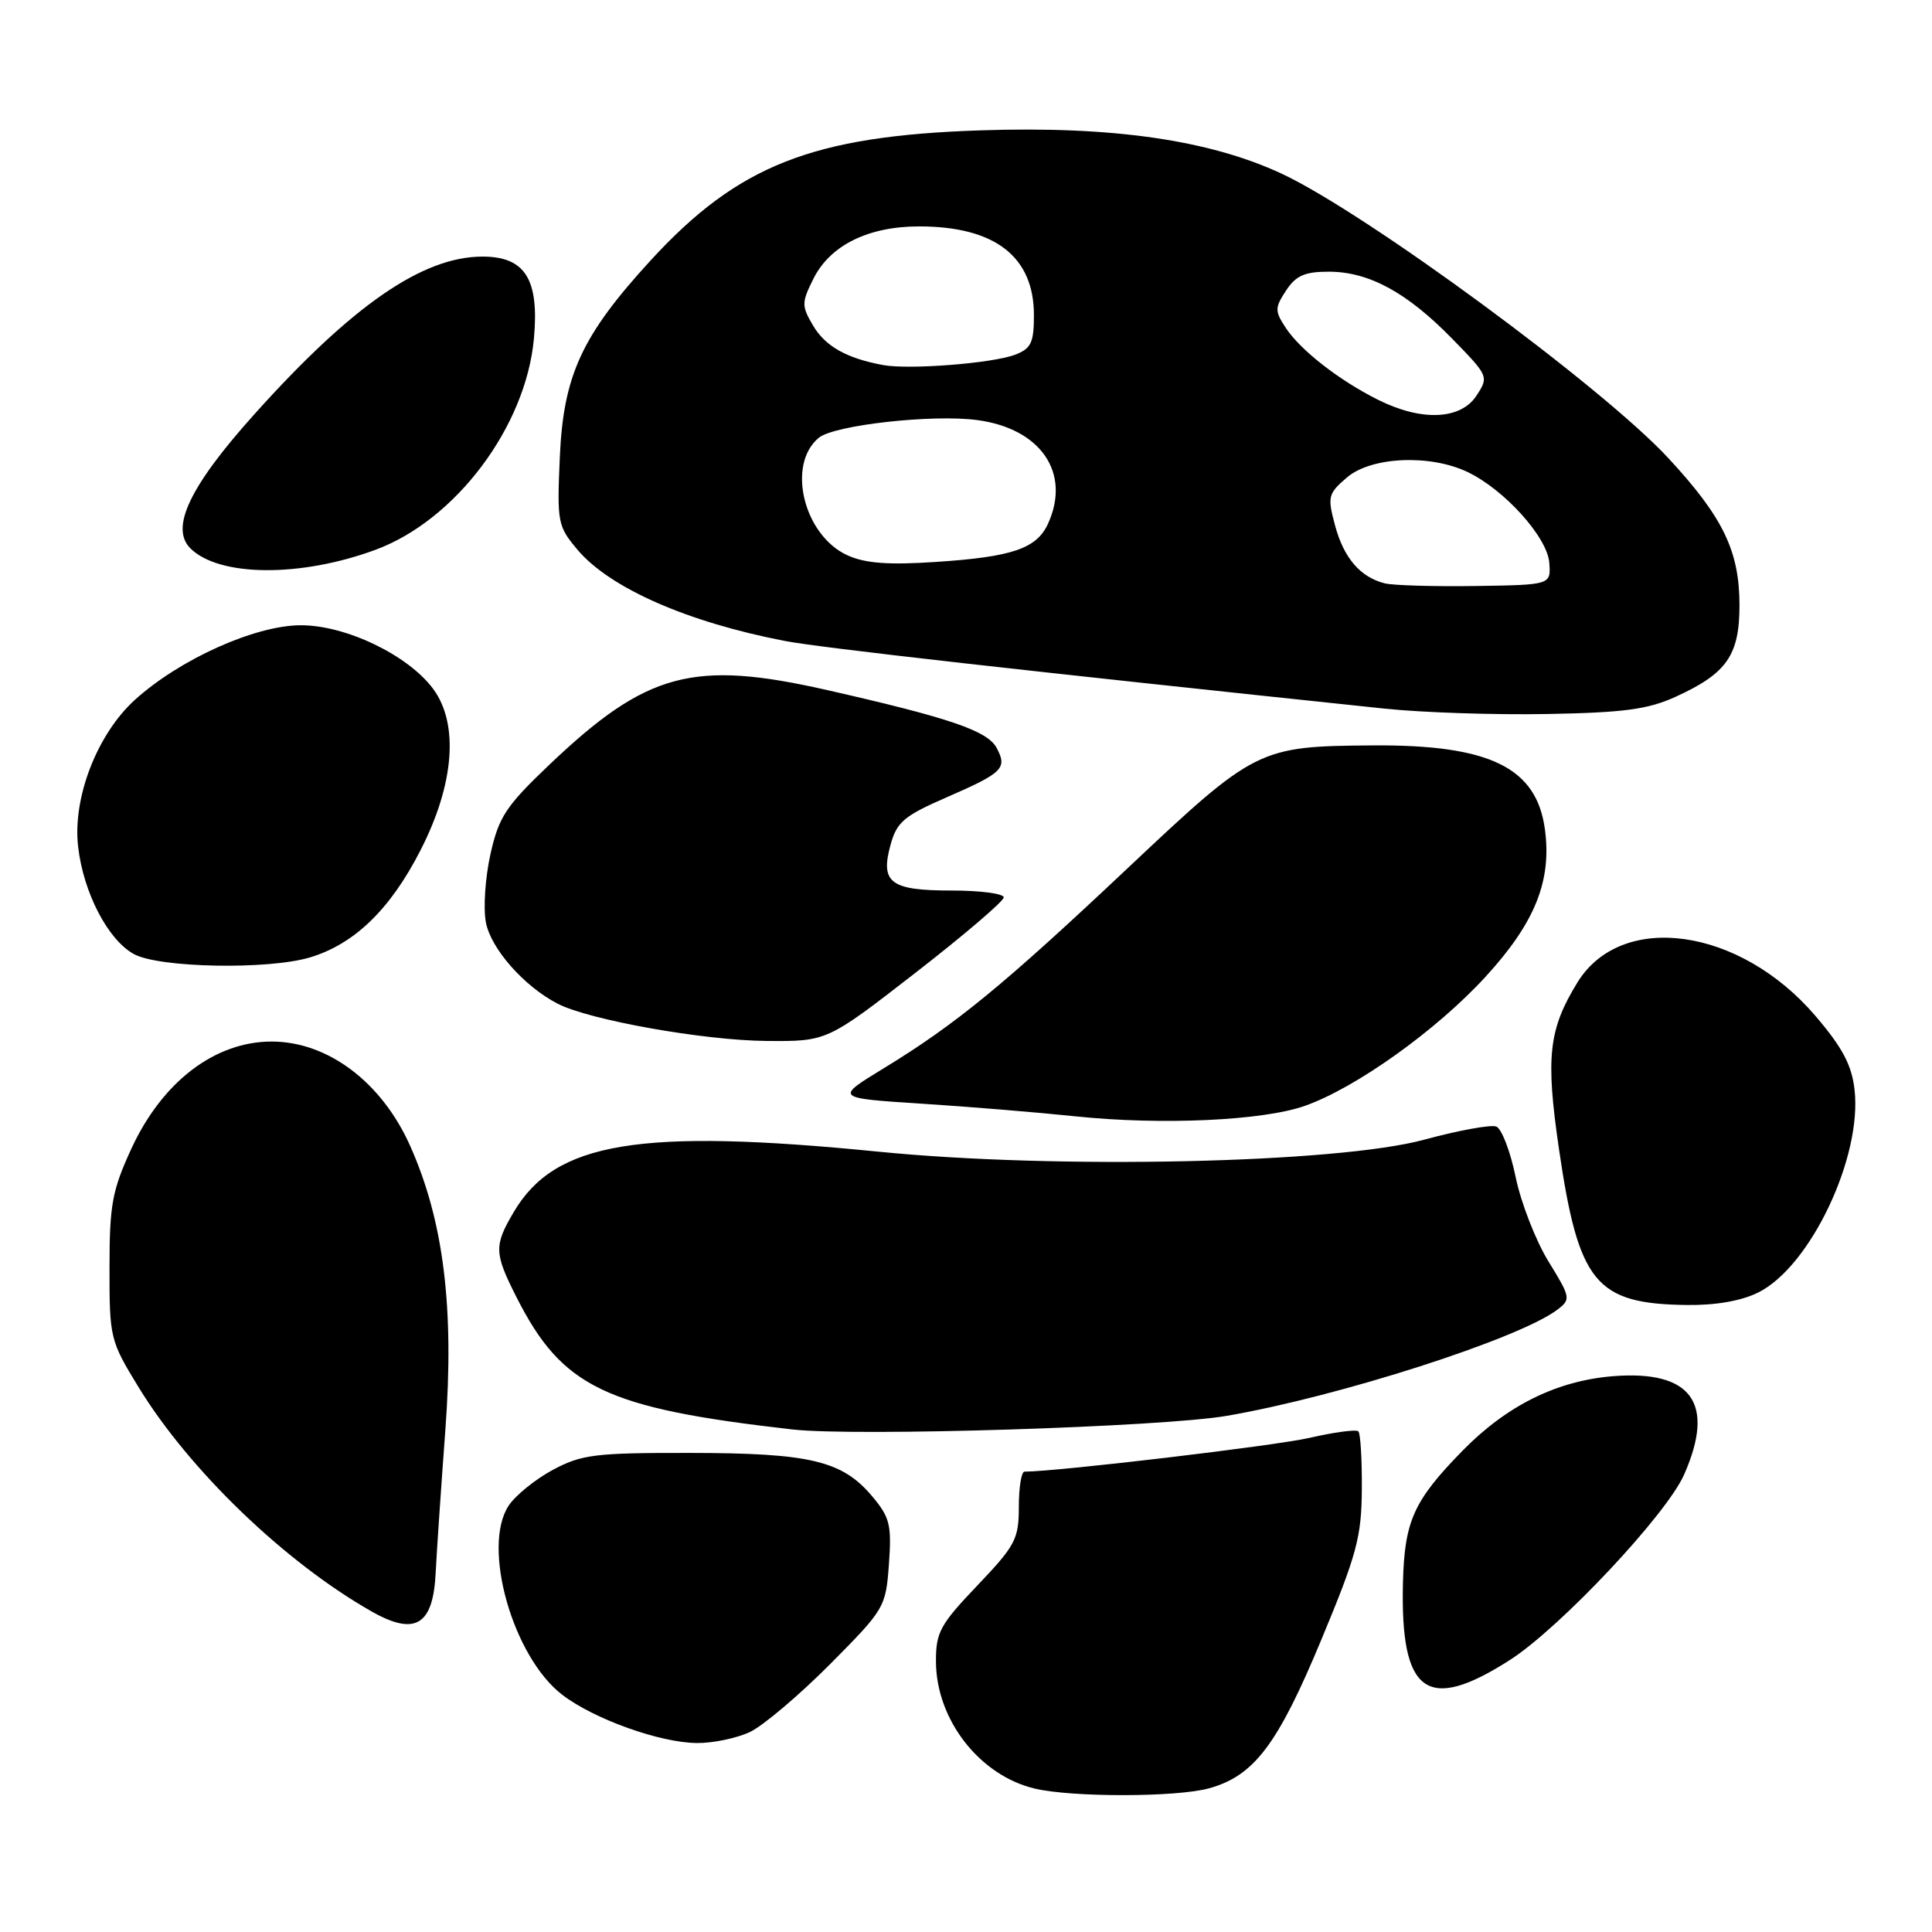 <?xml version="1.0" encoding="UTF-8" standalone="no"?>
<!DOCTYPE svg PUBLIC "-//W3C//DTD SVG 1.1//EN" "http://www.w3.org/Graphics/SVG/1.1/DTD/svg11.dtd" >
<svg xmlns="http://www.w3.org/2000/svg" xmlns:xlink="http://www.w3.org/1999/xlink" version="1.1" viewBox="0 0 256 256">
 <g >
 <path fill="currentColor"
d=" M 160.21 236.96 C 166.18 235.30 169.29 231.19 175.07 217.30 C 179.78 205.99 180.41 203.67 180.45 197.34 C 180.48 193.40 180.27 189.94 179.99 189.66 C 179.72 189.38 176.79 189.77 173.49 190.53 C 168.91 191.58 140.21 194.98 135.75 195.00 C 135.34 195.00 135.00 197.10 135.00 199.66 C 135.00 203.94 134.55 204.79 129.50 210.09 C 124.56 215.27 124.00 216.29 124.02 220.18 C 124.05 227.88 129.81 235.27 137.12 237.00 C 142.09 238.17 155.93 238.15 160.21 236.96 Z  M 99.39 229.49 C 101.14 228.65 105.90 224.62 109.97 220.53 C 117.23 213.22 117.37 212.98 117.79 207.24 C 118.16 202.06 117.91 201.05 115.57 198.27 C 111.60 193.55 107.36 192.54 91.50 192.52 C 78.85 192.50 77.09 192.72 73.26 194.76 C 70.94 196.01 68.29 198.15 67.39 199.52 C 63.81 204.99 67.96 219.58 74.53 224.59 C 78.74 227.80 87.45 230.92 92.35 230.96 C 94.47 230.98 97.63 230.32 99.39 229.49 Z  M 200.08 219.95 C 206.74 215.67 220.79 200.72 223.15 195.40 C 227.33 185.94 224.16 181.53 213.76 182.35 C 206.28 182.95 199.64 186.24 193.73 192.29 C 187.32 198.86 186.11 201.54 185.90 209.66 C 185.53 224.44 189.07 227.01 200.08 219.95 Z  M 57.73 208.38 C 57.86 205.70 58.44 197.20 59.01 189.50 C 60.22 173.25 58.78 161.72 54.31 151.75 C 50.54 143.36 43.41 138.01 36.00 138.01 C 28.47 138.01 21.50 143.33 17.40 152.22 C 14.86 157.75 14.51 159.64 14.51 168.00 C 14.50 177.27 14.59 177.65 18.36 183.81 C 25.09 194.81 37.75 207.00 49.23 213.52 C 55.02 216.81 57.40 215.37 57.73 208.38 Z  M 162.53 187.61 C 177.37 185.07 201.34 177.37 206.37 173.53 C 208.17 172.16 208.12 171.92 205.17 167.13 C 203.49 164.39 201.53 159.36 200.83 155.96 C 200.13 152.55 198.97 149.54 198.26 149.27 C 197.55 149.00 193.26 149.78 188.73 151.01 C 177.23 154.14 140.03 154.96 116.37 152.60 C 84.71 149.46 73.56 151.30 68.08 160.59 C 65.44 165.07 65.47 166.02 68.44 171.89 C 74.51 183.86 80.20 186.59 105.00 189.41 C 113.32 190.36 153.91 189.09 162.53 187.61 Z  M 233.00 171.25 C 239.88 167.81 246.75 153.35 245.74 144.41 C 245.37 141.14 244.15 138.82 240.55 134.61 C 230.54 122.89 214.85 120.69 209.01 130.19 C 205.20 136.40 204.79 140.05 206.57 152.24 C 209.17 170.02 211.42 172.76 223.50 172.92 C 227.35 172.97 230.76 172.37 233.00 171.25 Z  M 172.91 146.53 C 179.66 144.15 190.35 136.51 196.82 129.45 C 203.39 122.29 205.63 116.73 204.71 109.90 C 203.61 101.69 197.39 98.66 181.90 98.77 C 166.77 98.88 166.34 99.10 149.42 115.04 C 132.96 130.55 126.67 135.71 117.07 141.57 C 110.63 145.50 110.63 145.50 122.07 146.24 C 128.36 146.64 137.55 147.40 142.50 147.92 C 153.87 149.11 167.34 148.50 172.91 146.53 Z  M 121.29 128.91 C 127.73 123.91 133.00 119.41 133.00 118.91 C 133.00 118.41 129.91 118.00 126.12 118.00 C 117.97 118.00 116.61 116.98 118.01 111.91 C 118.84 108.91 119.81 108.09 125.50 105.62 C 132.91 102.39 133.50 101.80 132.06 99.10 C 130.84 96.83 125.86 95.13 109.65 91.45 C 91.83 87.40 85.69 89.05 72.75 101.37 C 67.03 106.82 66.09 108.25 64.99 113.17 C 64.30 116.25 64.02 120.31 64.38 122.20 C 65.03 125.70 69.45 130.71 73.90 133.00 C 78.10 135.16 93.22 137.86 101.54 137.93 C 109.58 138.00 109.58 138.00 121.29 128.91 Z  M 41.08 126.86 C 46.97 125.09 51.73 120.48 55.73 112.64 C 60.20 103.91 60.82 95.94 57.41 91.30 C 54.09 86.80 45.76 82.80 39.77 82.85 C 33.73 82.90 23.82 87.36 17.90 92.71 C 12.88 97.25 9.60 105.70 10.35 112.18 C 11.05 118.29 14.31 124.56 17.76 126.43 C 21.11 128.25 35.55 128.52 41.08 126.86 Z  M 222.00 92.34 C 228.82 89.24 230.50 86.82 230.49 80.15 C 230.48 73.01 228.30 68.51 221.07 60.71 C 212.34 51.28 181.01 28.23 169.82 23.01 C 160.24 18.55 147.39 16.69 130.00 17.27 C 107.63 18.00 97.78 21.89 86.18 34.54 C 77.09 44.47 74.66 49.72 74.18 60.54 C 73.80 69.22 73.89 69.72 76.52 72.84 C 80.79 77.91 91.07 82.44 104.00 84.93 C 108.60 85.82 135.57 88.86 183.50 93.90 C 188.45 94.42 198.12 94.74 205.00 94.61 C 215.13 94.43 218.35 94.00 222.00 92.34 Z  M 49.73 72.86 C 60.38 68.94 69.69 56.53 70.75 44.84 C 71.46 37.00 69.58 34.00 63.94 34.00 C 56.00 34.00 46.69 40.43 33.74 54.85 C 25.15 64.41 22.51 69.94 25.22 72.65 C 29.00 76.43 39.78 76.53 49.73 72.86 Z  M 183.50 77.30 C 180.24 76.48 178.06 73.94 176.90 69.62 C 175.88 65.82 175.97 65.42 178.46 63.28 C 181.66 60.52 189.43 60.16 194.43 62.53 C 199.34 64.86 205.04 71.19 205.29 74.58 C 205.50 77.50 205.50 77.50 195.50 77.65 C 190.00 77.73 184.60 77.57 183.50 77.30 Z  M 112.31 73.59 C 106.50 70.96 104.19 61.58 108.49 58.01 C 110.51 56.33 123.53 54.87 129.48 55.66 C 137.91 56.78 141.94 62.66 138.87 69.39 C 137.36 72.69 134.16 73.79 124.00 74.46 C 117.74 74.88 114.66 74.65 112.31 73.59 Z  M 182.63 52.99 C 177.44 50.40 172.31 46.40 170.36 43.43 C 168.90 41.20 168.91 40.79 170.41 38.50 C 171.71 36.52 172.88 36.00 176.06 36.00 C 181.38 36.00 186.42 38.74 192.40 44.86 C 197.26 49.83 197.29 49.91 195.63 52.44 C 193.54 55.63 188.35 55.85 182.63 52.99 Z  M 117.00 48.37 C 112.16 47.47 109.36 45.89 107.73 43.13 C 106.20 40.53 106.20 40.10 107.79 36.92 C 110.00 32.50 115.05 30.00 121.78 30.00 C 131.82 30.00 137.00 33.99 137.00 41.75 C 137.00 45.41 136.63 46.19 134.51 47.00 C 131.48 48.15 120.44 49.01 117.00 48.37 Z "/>
</g>
</svg>